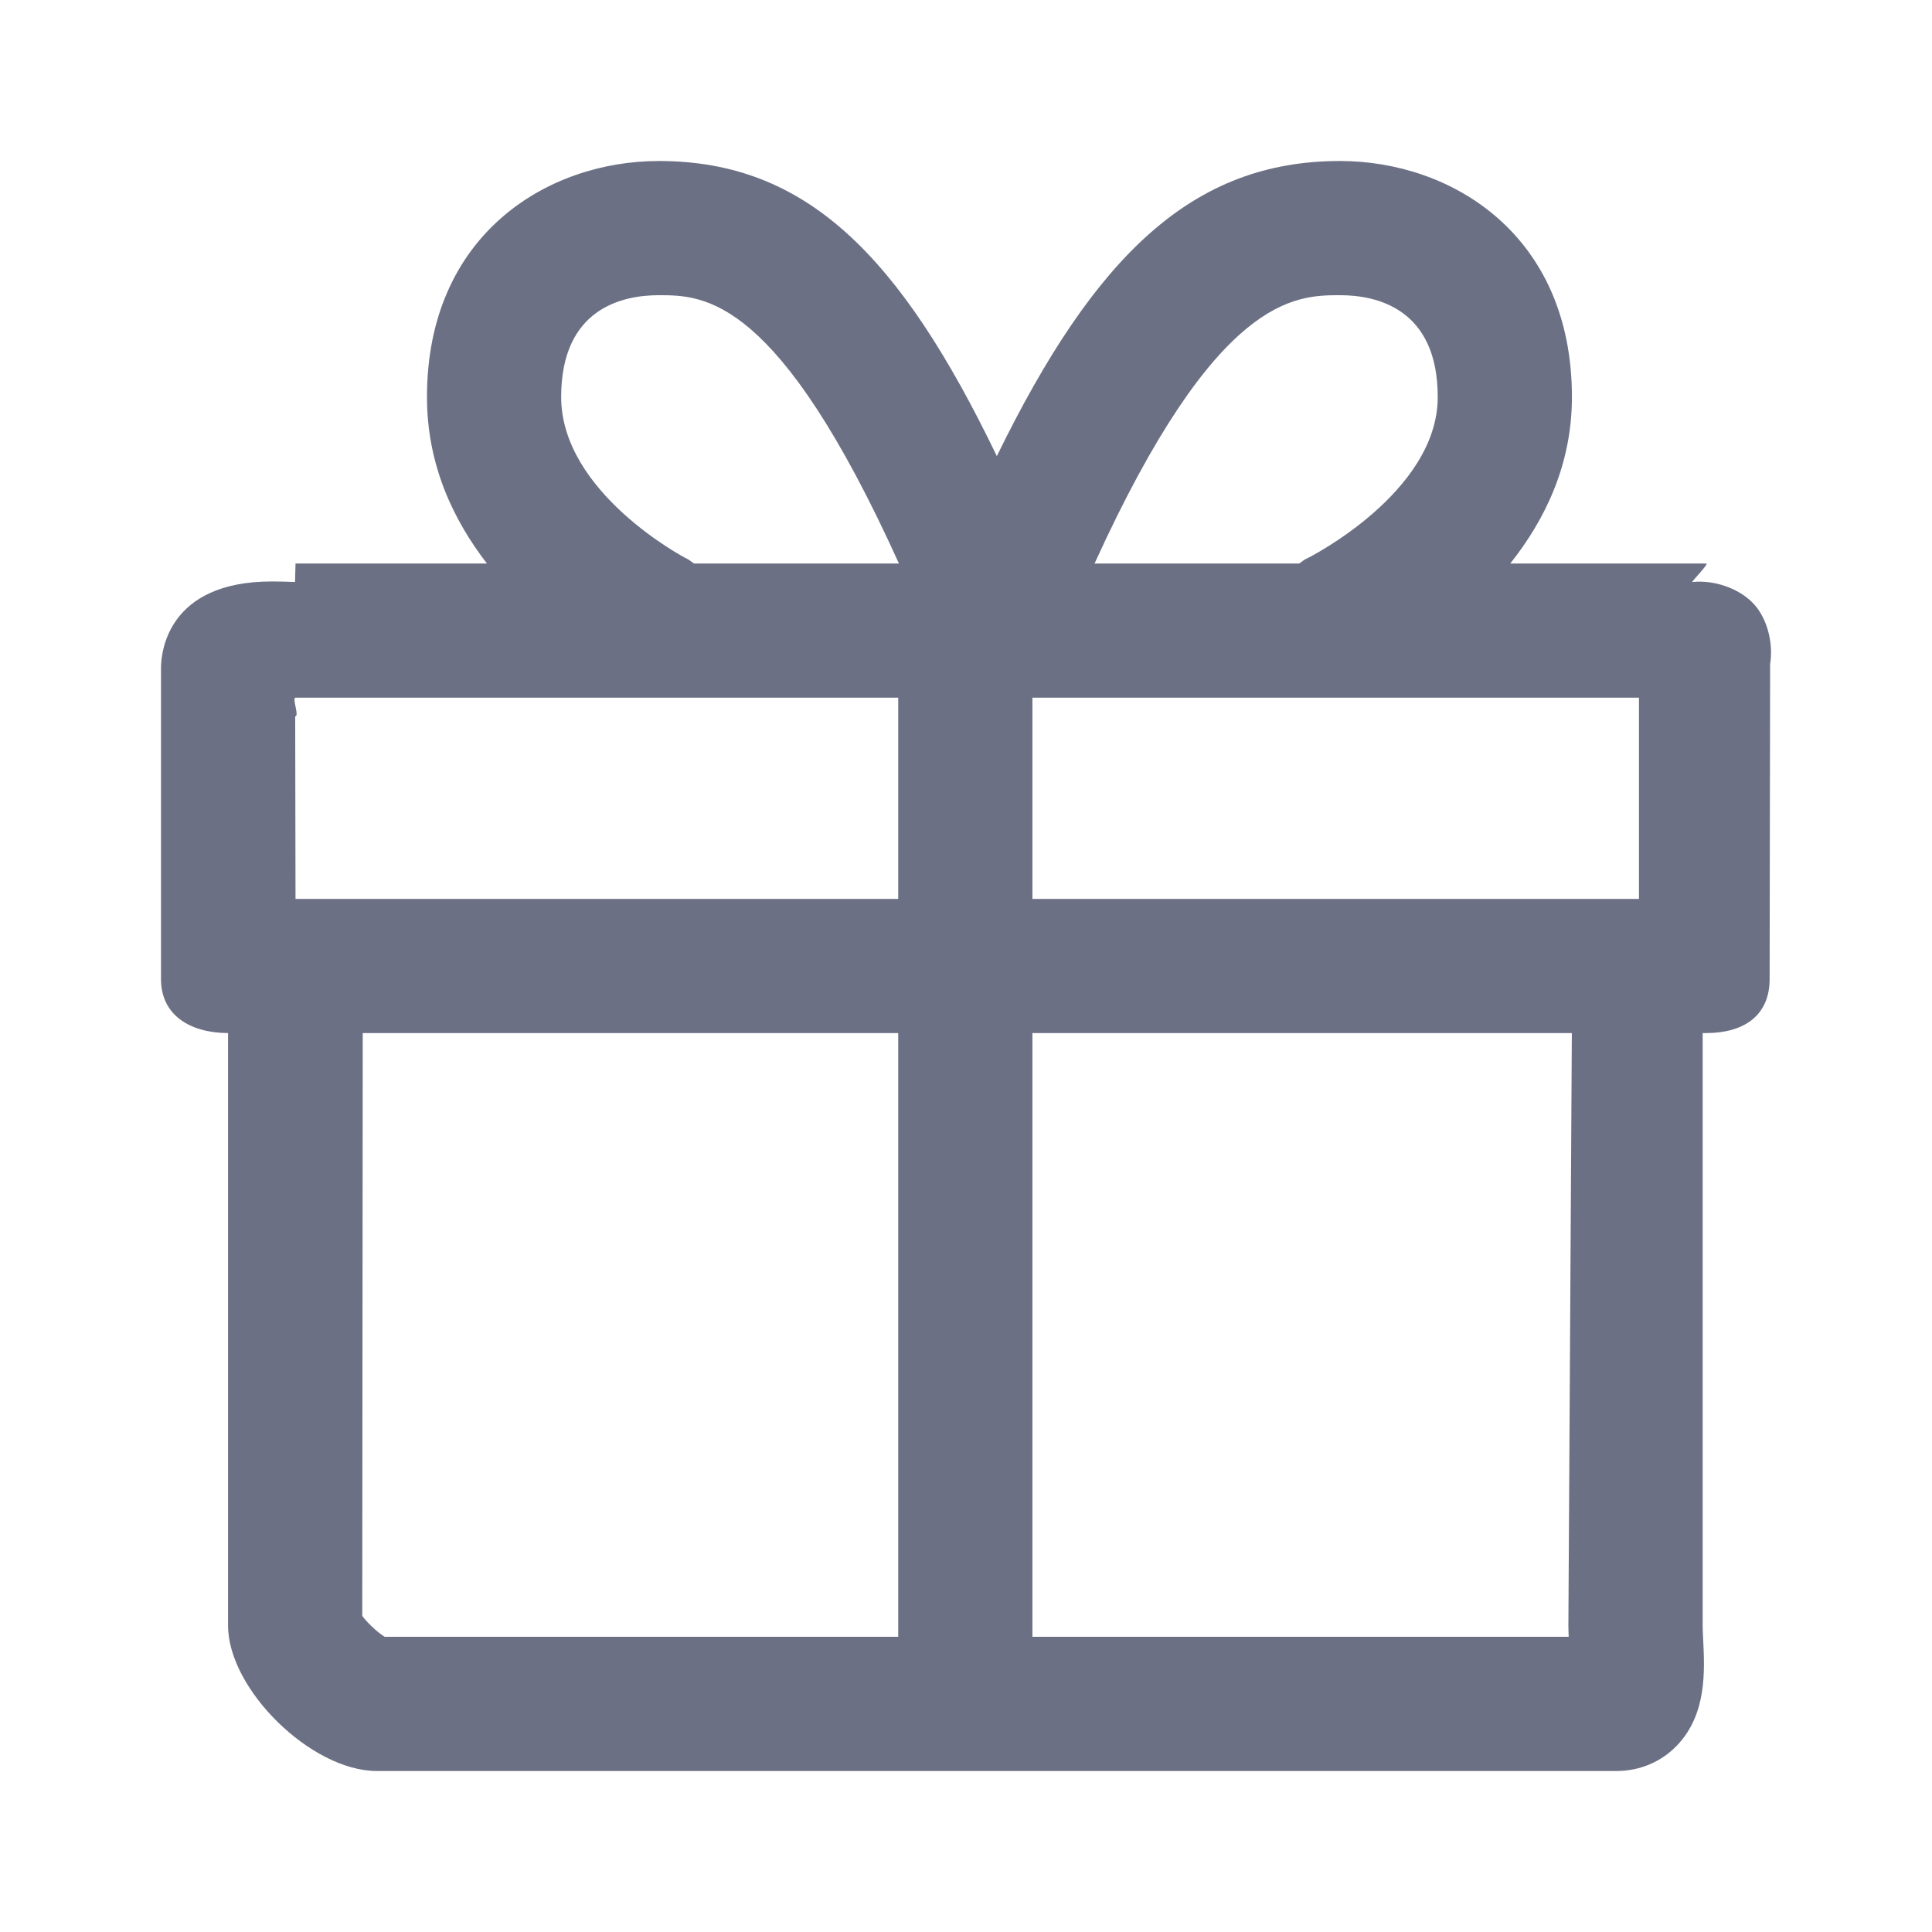 <svg width="24" height="24" viewBox="0 0 24 24" fill="none" xmlns="http://www.w3.org/2000/svg">
<path fill-rule="evenodd" clip-rule="evenodd" d="M21.989 8.249L21.983 12.162C21.983 12.622 21.656 12.833 21.195 12.833H21.151V20.193C21.151 20.243 21.154 20.301 21.157 20.361C21.177 20.754 21.204 21.292 20.835 21.68C20.638 21.887 20.37 22 20.08 22H4.68C3.869 22 2.833 20.987 2.833 20.193V12.833C2.374 12.832 2 12.62 2 12.162V8.3C2 8.121 2.067 7.223 3.378 7.223C3.474 7.223 3.573 7.226 3.665 7.23L3.671 7H6.049C5.631 6.459 5.304 5.774 5.304 4.932C5.304 2.917 6.797 2 8.184 2C10.008 2 11.176 3.161 12.383 5.666C13.607 3.161 14.821 2 16.646 2C18.033 2 19.527 2.917 19.527 4.932C19.527 5.774 19.191 6.459 18.761 7H21.195C21.235 7 21.005 7.231 21.023 7.23C21.298 7.2 21.627 7.314 21.804 7.523C21.963 7.71 22.029 8.008 21.989 8.249ZM12.825 20.333H19.487C19.485 20.284 19.483 20.237 19.483 20.193L19.526 12.833H12.825V20.333ZM4.779 20.333H11.158V12.833H4.506L4.5 20.073C4.563 20.16 4.69 20.278 4.779 20.333ZM3.671 8.667C3.624 8.667 3.723 8.899 3.667 8.898L3.671 11.167H11.158V8.667H3.671ZM8.184 3.667C7.731 3.667 6.971 3.831 6.971 4.932C6.971 6.118 8.504 6.928 8.524 6.936C8.561 6.951 8.588 6.98 8.622 7H11.167C9.662 3.678 8.75 3.667 8.184 3.667ZM16.238 6.936C16.258 6.928 17.86 6.118 17.86 4.932C17.86 3.831 17.099 3.667 16.646 3.667C16.081 3.667 15.11 3.678 13.597 7H16.138C16.173 6.98 16.199 6.951 16.238 6.936ZM20.36 8.667H12.825V11.167H20.36V8.667Z" fill="#6B7084"/>
</svg>
